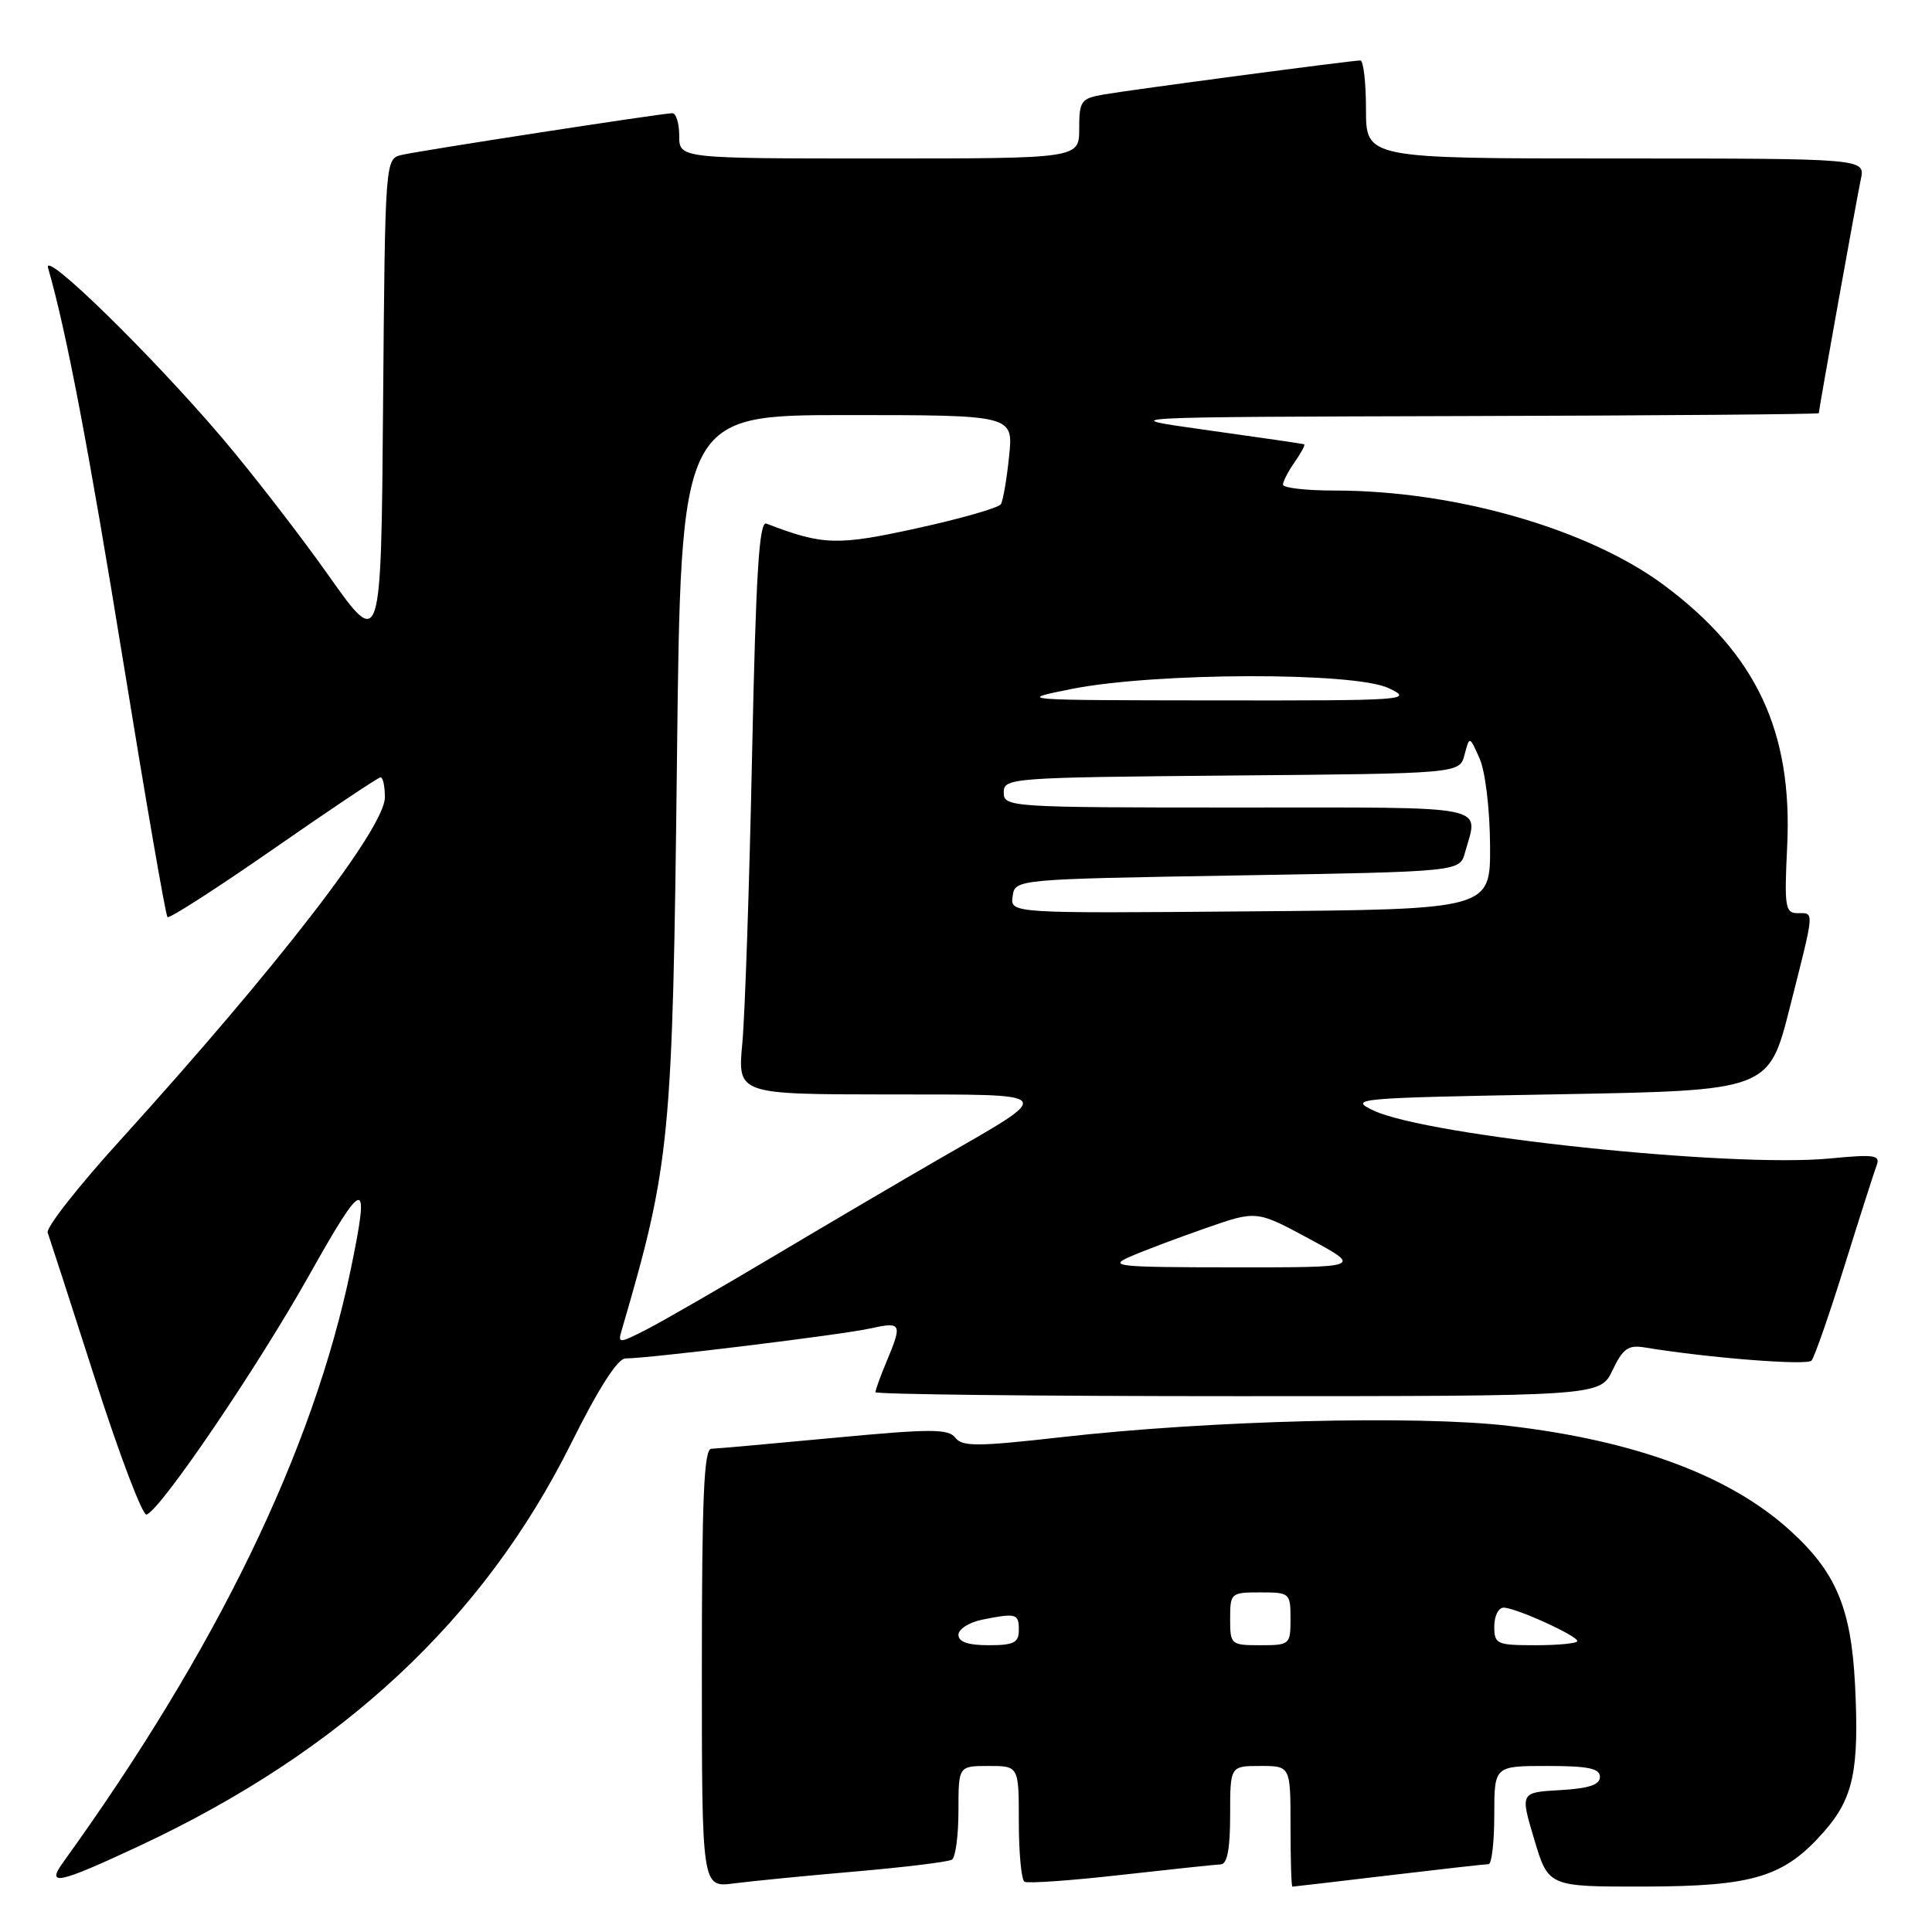 <?xml version="1.0" encoding="UTF-8" standalone="no"?>
<!DOCTYPE svg PUBLIC "-//W3C//DTD SVG 1.1//EN" "http://www.w3.org/Graphics/SVG/1.1/DTD/svg11.dtd" >
<svg xmlns="http://www.w3.org/2000/svg" xmlns:xlink="http://www.w3.org/1999/xlink" version="1.1" viewBox="0 0 256 256">
 <g >
 <path fill="currentColor"
d=" M 113.39 247.98 C 119.93 247.41 125.67 246.71 126.14 246.41 C 126.61 246.12 127.00 243.21 127.00 239.94 C 127.00 234.00 127.00 234.00 131.00 234.00 C 135.00 234.00 135.00 234.00 135.00 241.44 C 135.00 245.53 135.34 249.09 135.75 249.34 C 136.16 249.59 141.90 249.19 148.50 248.44 C 155.10 247.70 161.06 247.07 161.75 247.04 C 162.62 247.01 163.00 245.01 163.00 240.50 C 163.00 234.00 163.00 234.00 167.00 234.00 C 171.00 234.00 171.00 234.00 171.00 242.00 C 171.00 246.40 171.11 250.00 171.25 249.99 C 171.39 249.99 177.12 249.32 184.00 248.50 C 190.88 247.68 196.84 247.01 197.25 247.01 C 197.66 247.00 198.00 244.07 198.00 240.50 C 198.00 234.00 198.00 234.00 205.00 234.00 C 210.45 234.00 212.00 234.32 212.00 235.45 C 212.00 236.50 210.53 236.98 206.72 237.20 C 201.43 237.50 201.43 237.50 203.30 243.75 C 205.17 250.00 205.17 250.00 217.84 249.98 C 232.37 249.95 236.41 248.72 241.71 242.68 C 245.59 238.26 246.37 234.53 245.80 223.20 C 245.28 213.04 243.27 208.28 237.11 202.72 C 229.13 195.51 216.67 190.89 199.88 188.93 C 187.73 187.51 160.19 188.21 140.58 190.44 C 129.50 191.69 127.50 191.70 126.58 190.50 C 125.65 189.31 123.35 189.31 110.50 190.52 C 102.25 191.30 94.94 191.95 94.25 191.97 C 93.28 191.99 93.00 198.50 93.00 221.06 C 93.00 250.12 93.00 250.12 97.25 249.56 C 99.59 249.26 106.85 248.54 113.39 247.98 Z  M 18.41 244.62 C 45.33 232.04 64.06 214.59 75.68 191.25 C 79.34 183.91 81.84 180.00 82.89 180.00 C 85.96 180.00 111.52 176.87 115.25 176.04 C 119.47 175.11 119.59 175.34 117.50 180.35 C 116.67 182.32 116.00 184.18 116.00 184.47 C 116.00 184.76 137.61 185.00 164.02 185.00 C 212.03 185.00 212.03 185.00 213.67 181.56 C 215.04 178.69 215.75 178.19 217.91 178.54 C 226.31 179.93 239.42 180.96 240.03 180.29 C 240.42 179.86 242.38 174.23 244.39 167.78 C 246.40 161.34 248.32 155.34 248.65 154.46 C 249.20 153.04 248.46 152.93 242.39 153.51 C 229.35 154.75 189.13 150.52 182.00 147.15 C 178.63 145.56 179.52 145.48 206.44 145.00 C 234.38 144.50 234.38 144.50 237.16 133.50 C 240.49 120.35 240.44 121.00 238.19 121.00 C 236.55 121.00 236.42 120.18 236.81 112.15 C 237.54 96.92 232.73 86.69 220.59 77.61 C 210.56 70.11 192.85 65.00 176.87 65.00 C 173.09 65.00 170.00 64.65 170.00 64.22 C 170.00 63.79 170.70 62.44 171.56 61.22 C 172.41 60.00 172.98 58.94 172.81 58.87 C 172.64 58.80 166.88 57.96 160.00 57.00 C 147.50 55.26 147.50 55.26 194.25 55.13 C 219.96 55.06 241.00 54.89 241.00 54.75 C 241.01 54.21 246.02 26.34 246.57 23.75 C 247.16 21.00 247.16 21.00 214.08 21.00 C 181.00 21.00 181.00 21.00 181.00 14.50 C 181.00 10.92 180.66 8.00 180.25 8.01 C 179.04 8.02 149.81 11.90 146.25 12.52 C 143.23 13.05 143.00 13.37 143.00 17.05 C 143.00 21.00 143.00 21.00 116.50 21.00 C 90.00 21.00 90.00 21.00 90.00 18.00 C 90.00 16.35 89.59 15.00 89.09 15.00 C 87.80 15.00 55.96 19.91 53.26 20.52 C 51.03 21.03 51.03 21.03 50.76 53.56 C 50.50 86.09 50.50 86.09 43.57 76.30 C 39.76 70.91 33.38 62.67 29.41 58.00 C 20.05 47.00 5.62 32.91 6.37 35.50 C 8.79 43.89 11.70 59.16 16.35 87.80 C 19.32 106.11 21.95 121.29 22.19 121.52 C 22.43 121.76 28.75 117.69 36.25 112.48 C 43.74 107.27 50.12 103.00 50.43 103.00 C 50.74 103.00 51.00 104.18 51.00 105.63 C 51.00 109.69 36.87 127.99 15.80 151.23 C 10.34 157.24 6.08 162.68 6.32 163.33 C 6.55 163.97 9.39 172.71 12.61 182.76 C 15.83 192.80 18.90 200.87 19.42 200.69 C 21.29 200.07 34.04 181.30 40.95 169.00 C 48.32 155.87 49.06 155.76 46.48 168.18 C 41.49 192.22 28.71 218.55 8.38 246.75 C 6.05 249.97 7.69 249.63 18.41 244.62 Z  M 127.00 216.62 C 127.00 215.87 128.41 214.97 130.12 214.62 C 134.69 213.71 135.00 213.80 135.00 216.00 C 135.00 217.67 134.33 218.00 131.00 218.00 C 128.27 218.00 127.00 217.56 127.00 216.62 Z  M 163.00 214.50 C 163.00 211.08 163.10 211.00 167.00 211.00 C 170.90 211.00 171.00 211.08 171.00 214.50 C 171.00 217.92 170.90 218.00 167.00 218.00 C 163.10 218.00 163.00 217.92 163.00 214.50 Z  M 198.00 215.50 C 198.00 214.12 198.56 213.01 199.25 213.02 C 200.88 213.05 209.00 216.74 209.00 217.45 C 209.00 217.75 206.53 218.00 203.50 218.00 C 198.30 218.00 198.00 217.86 198.00 215.50 Z  M 82.36 176.32 C 88.83 154.19 89.12 151.21 89.70 100.75 C 90.22 55.00 90.22 55.00 112.25 55.00 C 134.28 55.00 134.28 55.00 133.71 60.47 C 133.40 63.49 132.91 66.34 132.62 66.81 C 132.32 67.29 127.33 68.72 121.53 69.99 C 110.91 72.32 109.07 72.27 101.55 69.38 C 100.59 69.01 100.16 75.90 99.65 100.20 C 99.29 117.42 98.71 134.54 98.36 138.25 C 97.73 145.00 97.73 145.00 117.61 145.02 C 140.49 145.05 140.11 144.54 124.20 153.71 C 119.63 156.35 109.95 162.03 102.70 166.35 C 95.44 170.67 87.77 175.09 85.66 176.17 C 82.04 178.02 81.85 178.03 82.36 176.32 Z  M 149.78 166.50 C 151.58 165.71 156.08 164.02 159.78 162.73 C 166.50 160.38 166.50 160.38 173.50 164.16 C 180.50 167.94 180.50 167.94 163.50 167.93 C 147.92 167.92 146.77 167.80 149.78 166.50 Z  M 134.18 118.76 C 134.50 116.50 134.50 116.50 163.96 116.00 C 193.41 115.50 193.41 115.50 194.11 113.00 C 195.90 106.55 198.15 107.00 164.00 107.00 C 133.74 107.00 133.00 106.95 133.00 105.01 C 133.00 103.08 133.83 103.02 163.21 102.76 C 193.41 102.50 193.41 102.50 194.06 100.00 C 194.72 97.50 194.72 97.50 196.05 100.50 C 196.81 102.19 197.41 107.20 197.44 112.00 C 197.50 120.50 197.50 120.50 165.68 120.76 C 133.86 121.03 133.86 121.03 134.18 118.76 Z  M 142.00 91.29 C 153.11 89.09 179.43 89.02 184.00 91.18 C 187.36 92.77 186.41 92.84 161.00 92.81 C 134.81 92.78 134.59 92.77 142.00 91.29 Z "/>
</g>
</svg>